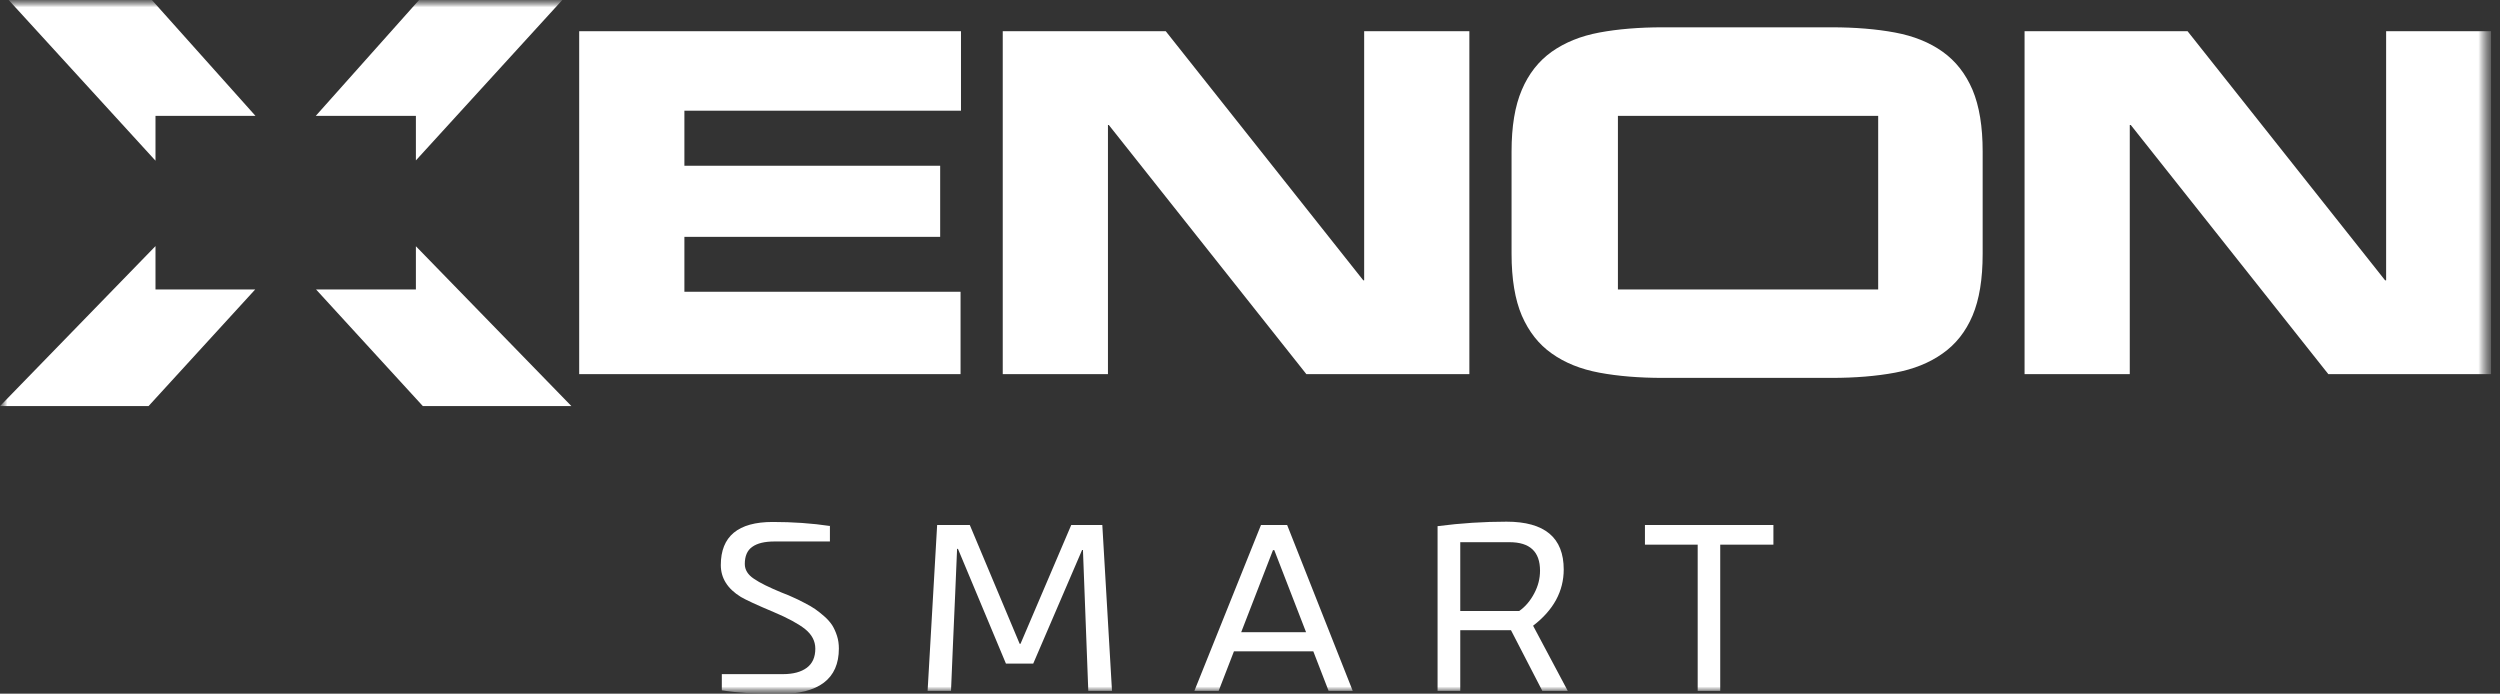 <svg width="173" height="48" viewBox="0 0 173 48" fill="none" xmlns="http://www.w3.org/2000/svg">
<rect x="0" y="0" width="173" height="48" fill="#333333" stroke="none"/>
<g clip-path="url(#clip0_27_343)">
<mask id="mask0_27_343" style="mask-type:luminance" maskUnits="userSpaceOnUse" x="0" y="0" width="173" height="49">
<path d="M172.4 0H0V48.01H172.4V0Z" fill="white"/>
</mask>
<g mask="url(#mask0_27_343)">
<path d="M40.08 2.16H66.5V7.66H47.36V11.47H65.06V16.39H47.36V20.19H66.47V25.89H40.08V2.16Z" fill="white"/>
<path d="M69.39 2.16H80.67L94.34 19.4H94.4V2.16H101.68V25.89H90.4L76.73 8.65H76.67V25.89H69.39V2.16Z" fill="white"/>
<mask id="mask1_27_343" style="mask-type:luminance" maskUnits="userSpaceOnUse" x="0" y="0" width="173" height="49">
<path d="M172.4 0H0V48.01H172.4V0Z" fill="white"/>
</mask>
<g mask="url(#mask1_27_343)">
<path d="M104.6 10.48C104.6 8.76 104.83 7.34 105.31 6.22C105.78 5.11 106.47 4.23 107.38 3.58C108.29 2.94 109.38 2.49 110.68 2.25C111.97 2.01 113.43 1.89 115.07 1.89H126.74C128.38 1.89 129.84 2.01 131.13 2.25C132.42 2.49 133.52 2.93 134.43 3.58C135.34 4.23 136.02 5.1 136.5 6.22C136.97 7.34 137.2 8.76 137.2 10.48V17.56C137.2 19.31 136.97 20.73 136.5 21.84C136.03 22.95 135.34 23.82 134.43 24.46C133.52 25.11 132.42 25.55 131.13 25.79C129.84 26.03 128.38 26.15 126.74 26.15H115.07C113.43 26.15 111.97 26.03 110.68 25.79C109.39 25.55 108.29 25.11 107.38 24.46C106.47 23.82 105.79 22.94 105.31 21.84C104.84 20.74 104.6 19.31 104.6 17.56V10.48ZM111.96 20.03H129.97V8.02H111.96V20.03Z" fill="white"/>
<path d="M140.1 2.16H151.38L165.05 19.4H165.12V2.16H172.4V25.89H161.12L147.45 8.65H147.38V25.89H140.1V2.16Z" fill="white"/>
<path d="M17.68 8.02L10.51 0H0.6L10.76 11.12V8.02H17.68Z" fill="white"/>
<path d="M10.76 17.03L0 28.1H10.28L17.66 20.03H10.76V17.03Z" fill="white"/>
<path d="M28.78 11.1L38.91 0H29L21.85 8.02H28.78V11.1Z" fill="white"/>
<path d="M21.87 20.03L29.26 28.1H39.54L28.78 17.04V20.03H21.87Z" fill="white"/>
<path d="M57.43 36.38V37.47H53.61C52.92 37.47 52.41 37.59 52.06 37.84C51.71 38.08 51.54 38.48 51.54 39.03C51.54 39.43 51.75 39.77 52.17 40.05C52.59 40.34 53.23 40.65 54.1 41.01C54.44 41.14 54.71 41.25 54.89 41.34C55.08 41.42 55.33 41.54 55.65 41.71C55.97 41.87 56.22 42.02 56.41 42.15C56.6 42.28 56.81 42.45 57.04 42.65C57.27 42.85 57.45 43.06 57.59 43.27C57.72 43.48 57.83 43.72 57.92 44C58.01 44.28 58.05 44.57 58.05 44.88C58.05 46.98 56.66 48.03 53.89 48.03C52.34 48.03 51.03 47.94 49.95 47.77V46.65H54.18C54.89 46.65 55.44 46.5 55.83 46.21C56.22 45.92 56.42 45.48 56.42 44.89C56.42 44.36 56.18 43.91 55.71 43.53C55.24 43.16 54.52 42.77 53.55 42.36C52.36 41.86 51.61 41.51 51.27 41.31C50.34 40.74 49.88 40 49.88 39.1C49.88 37.11 51.08 36.12 53.47 36.12C54.85 36.12 56.18 36.21 57.45 36.4" fill="white"/>
<path d="M70.54 44.55H70.62L74.13 36.33H76.28L76.95 47.81H75.31L74.94 38.06H74.88L71.5 45.92H69.61L66.29 37.98H66.23C66.19 38.95 66.14 39.97 66.1 41.07C66.05 42.16 66 43.38 65.94 44.71C65.88 46.05 65.84 47.08 65.81 47.81H64.19L64.85 36.33H67.11L70.56 44.55H70.54Z" fill="white"/>
<path d="M90.88 45.07H85.39L84.33 47.81H82.65L87.26 36.33H89.07L93.61 47.81H91.94L90.88 45.07ZM88.09 38.07L85.89 43.75H90.38L88.18 38.07H88.09Z" fill="white"/>
<path d="M108.21 39.4C108.21 40.92 107.5 42.22 106.09 43.3L108.49 47.81H106.73L104.56 43.61H101.05V47.81H99.48V36.41C101.1 36.2 102.69 36.1 104.25 36.1C106.89 36.1 108.21 37.2 108.21 39.41M101.05 37.52V42.28H105.13C105.56 41.98 105.9 41.57 106.17 41.06C106.44 40.55 106.57 40.03 106.57 39.49C106.57 38.18 105.87 37.52 104.46 37.52H101.05Z" fill="white"/>
<path d="M119.04 37.69V47.81H117.48V37.69H113.83V36.33H122.72V37.69H119.04Z" fill="white"/>
</g>
</g>
</g>
<defs>
<clipPath id="clip0_27_343">
<rect width="172.4" height="48.01" fill="white"/>
</clipPath>
</defs>
</svg>

